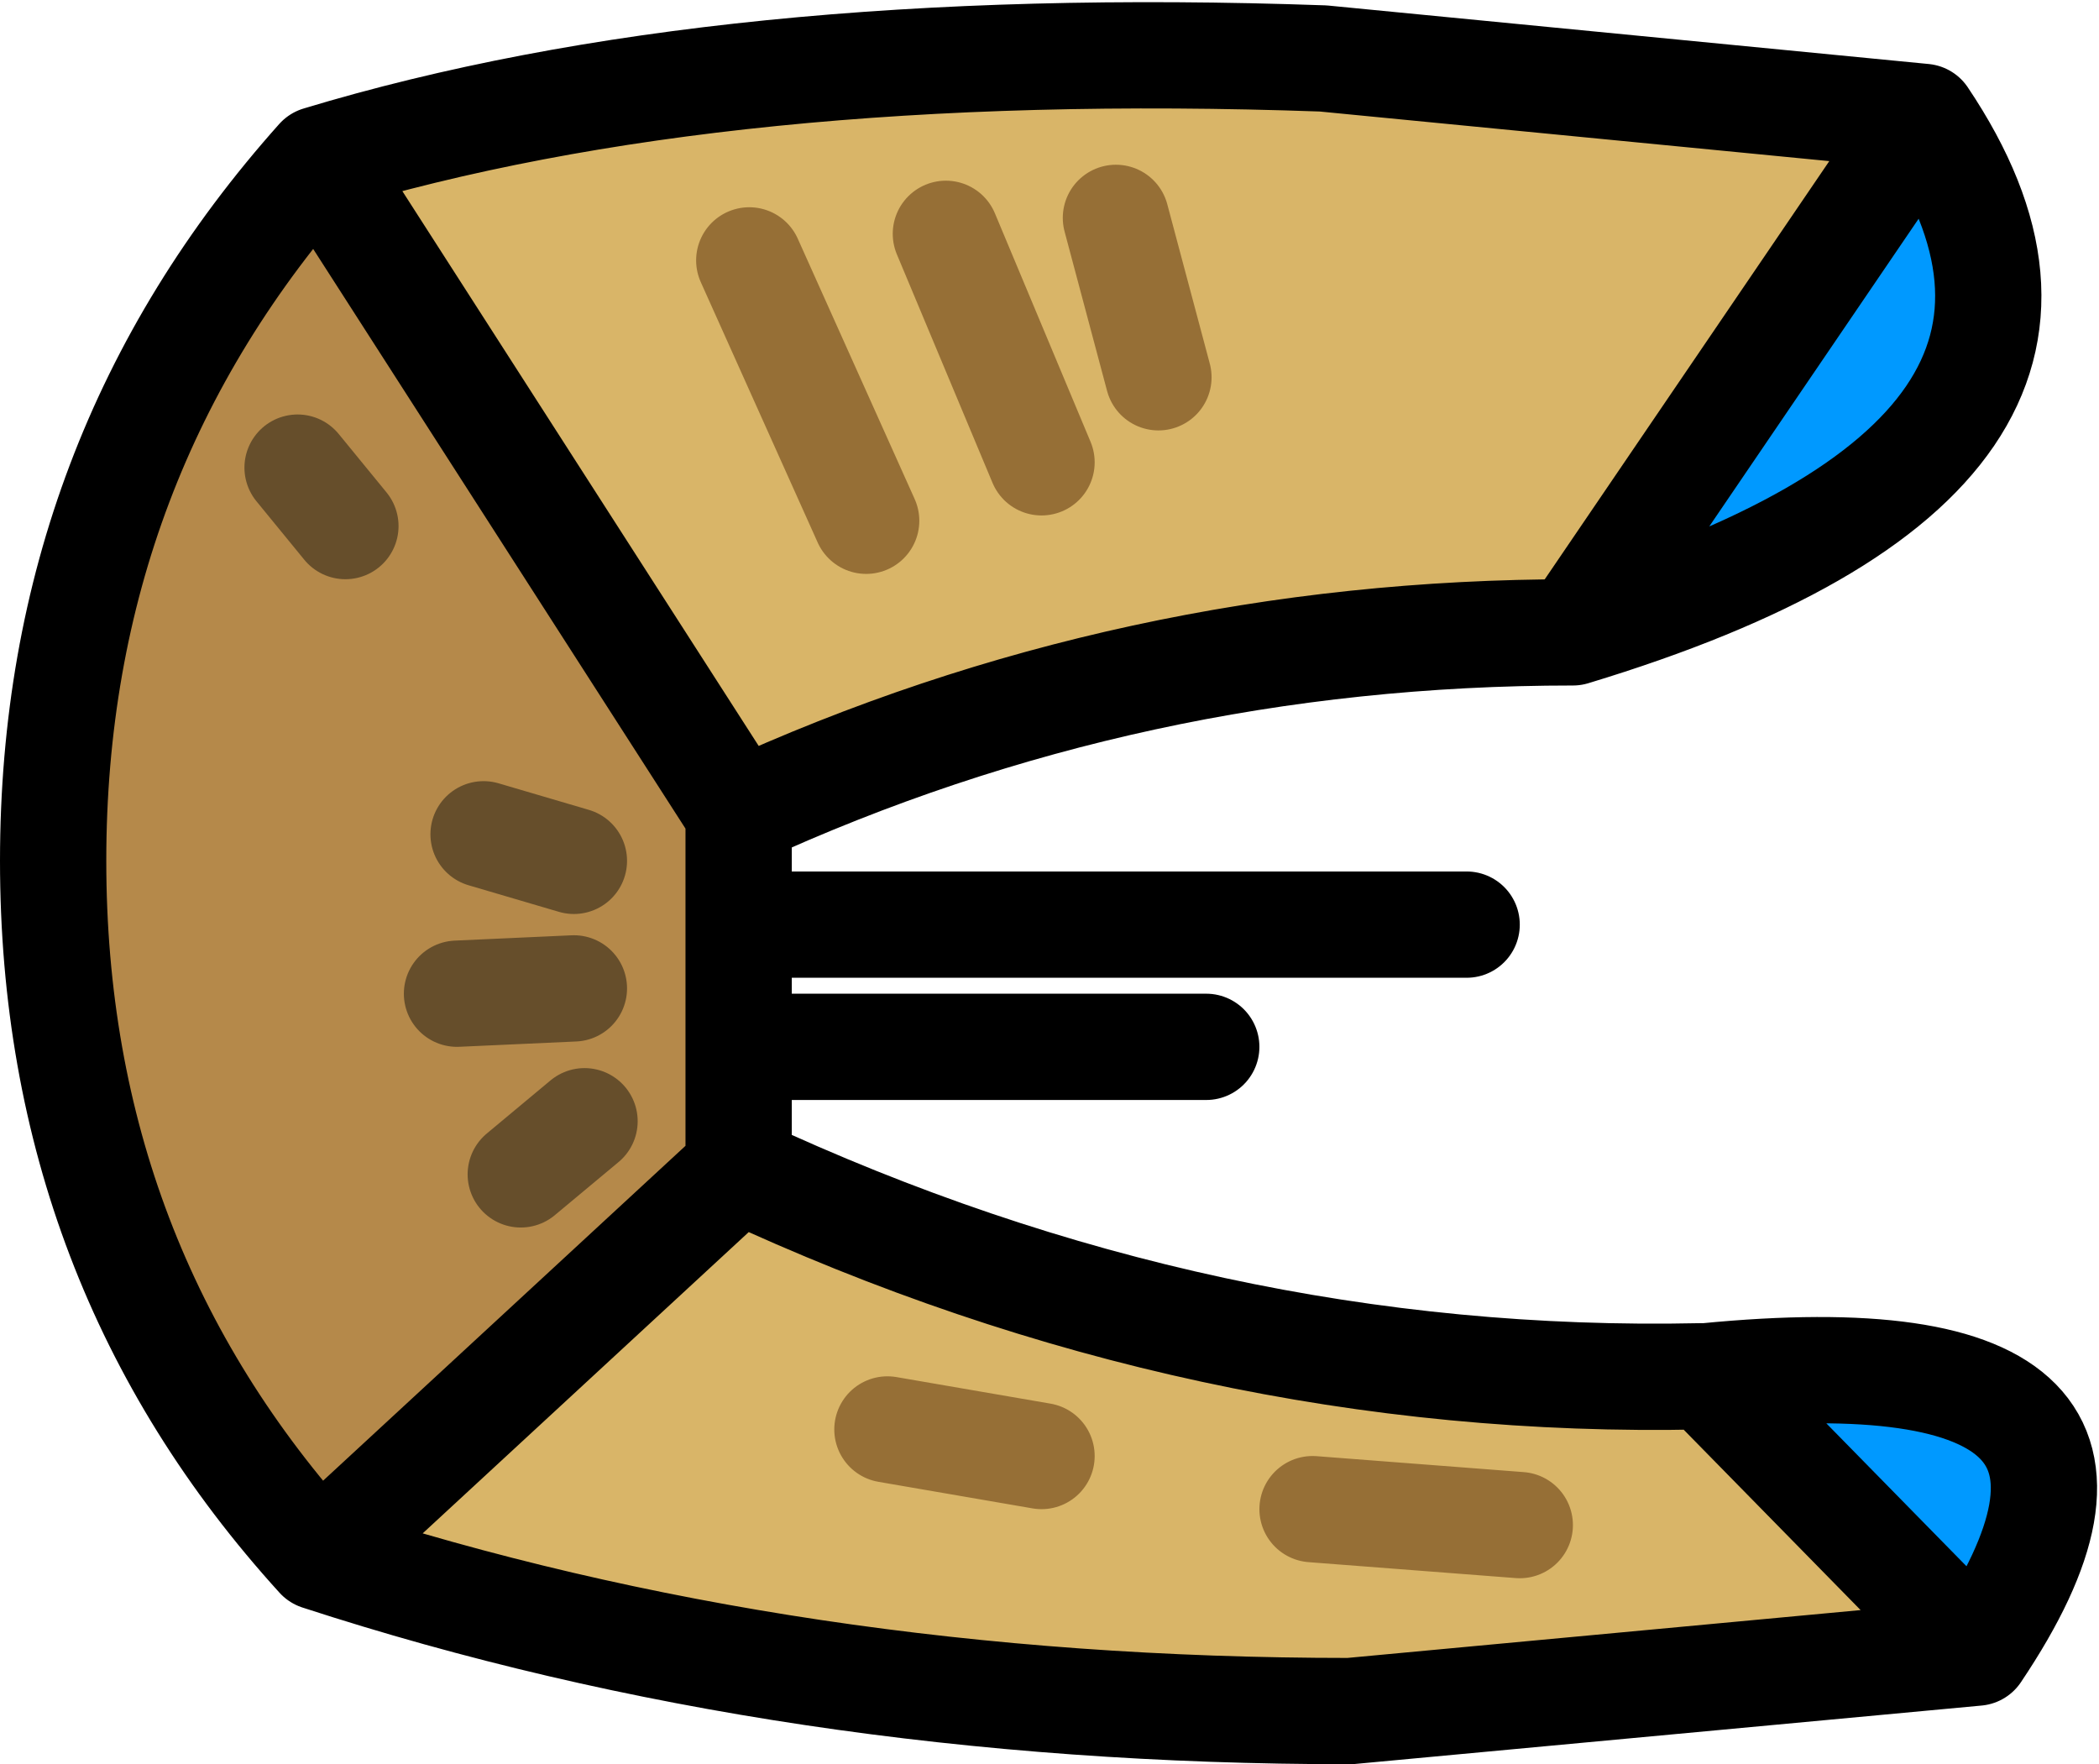 <?xml version="1.0" encoding="UTF-8" standalone="no"?>
<svg xmlns:xlink="http://www.w3.org/1999/xlink" height="16.6px" width="19.75px" xmlns="http://www.w3.org/2000/svg">
  <g transform="matrix(1.0, 0.0, 0.0, 1.0, 4.5, 9.0)">
    <path d="M11.55 3.95 Q16.15 3.5 14.1 6.55 L11.55 3.95 M13.6 -7.9 Q15.75 -4.7 10.3 -3.05 L13.6 -7.9" fill="#0099ff" fill-rule="evenodd" stroke="none"/>
    <path d="M2.45 -1.35 L-1.5 -7.5 Q2.3 -8.65 7.95 -8.45 L13.6 -7.9 10.3 -3.05 Q6.15 -3.05 2.45 -1.35 M-1.5 5.65 L2.45 2.0 Q6.85 4.05 11.5 3.95 L11.55 3.95 14.1 6.55 8.2 7.1 Q2.95 7.1 -1.5 5.65 M6.4 -5.45 L6.0 -6.95 6.4 -5.45 M5.3 -4.65 L4.4 -6.8 5.3 -4.65 M3.65 -4.1 L2.55 -6.55 3.65 -4.1 M5.3 4.7 L3.85 4.45 5.3 4.7 M9.8 5.35 L7.85 5.2 9.8 5.35" fill="#d9b568" fill-rule="evenodd" stroke="none"/>
    <path d="M2.45 -1.35 L2.45 -0.3 2.45 0.85 2.45 2.0 -1.5 5.65 Q-4.0 2.9 -4.0 -0.9 -4.0 -4.7 -1.5 -7.5 L2.45 -1.35 M0.9 -0.9 L0.05 -1.15 0.9 -0.9 M0.9 0.3 L-0.2 0.35 0.9 0.3 M-1.25 -4.05 L-1.7 -4.6 -1.25 -4.05 M1.0 1.55 L0.4 2.05 1.0 1.55" fill="#b5894a" fill-rule="evenodd" stroke="none"/>
    <path d="M2.45 -0.3 L9.3 -0.3 M2.45 2.0 L2.45 0.85 2.45 -0.3 2.45 -1.35 -1.5 -7.5 Q-4.0 -4.7 -4.0 -0.9 -4.0 2.9 -1.5 5.65 L2.45 2.0 Q6.85 4.05 11.5 3.95 L11.55 3.95 Q16.15 3.5 14.1 6.55 L8.2 7.1 Q2.95 7.1 -1.5 5.65 M10.3 -3.05 Q15.75 -4.7 13.6 -7.9 L10.3 -3.05 Q6.15 -3.05 2.45 -1.35 M13.6 -7.9 L7.95 -8.45 Q2.3 -8.65 -1.5 -7.5 M11.55 3.95 L11.5 3.95 M14.1 6.55 L11.55 3.95 M2.45 0.85 L6.85 0.85" fill="none" stroke="#000000" stroke-linecap="round" stroke-linejoin="round" stroke-width="1.0"/>
    <path d="M2.55 -6.55 L3.65 -4.1 M4.4 -6.8 L5.3 -4.65 M6.0 -6.95 L6.4 -5.45 M7.85 5.2 L9.8 5.35 M3.85 4.45 L5.3 4.7" fill="none" stroke="#966f36" stroke-linecap="round" stroke-linejoin="round" stroke-width="1.0"/>
    <path d="M0.05 -1.15 L0.9 -0.9 M0.4 2.05 L1.0 1.55 M-1.7 -4.6 L-1.25 -4.05 M-0.2 0.35 L0.9 0.3" fill="none" stroke="#664e2b" stroke-linecap="round" stroke-linejoin="round" stroke-width="1.0"/>
  </g>
</svg>
